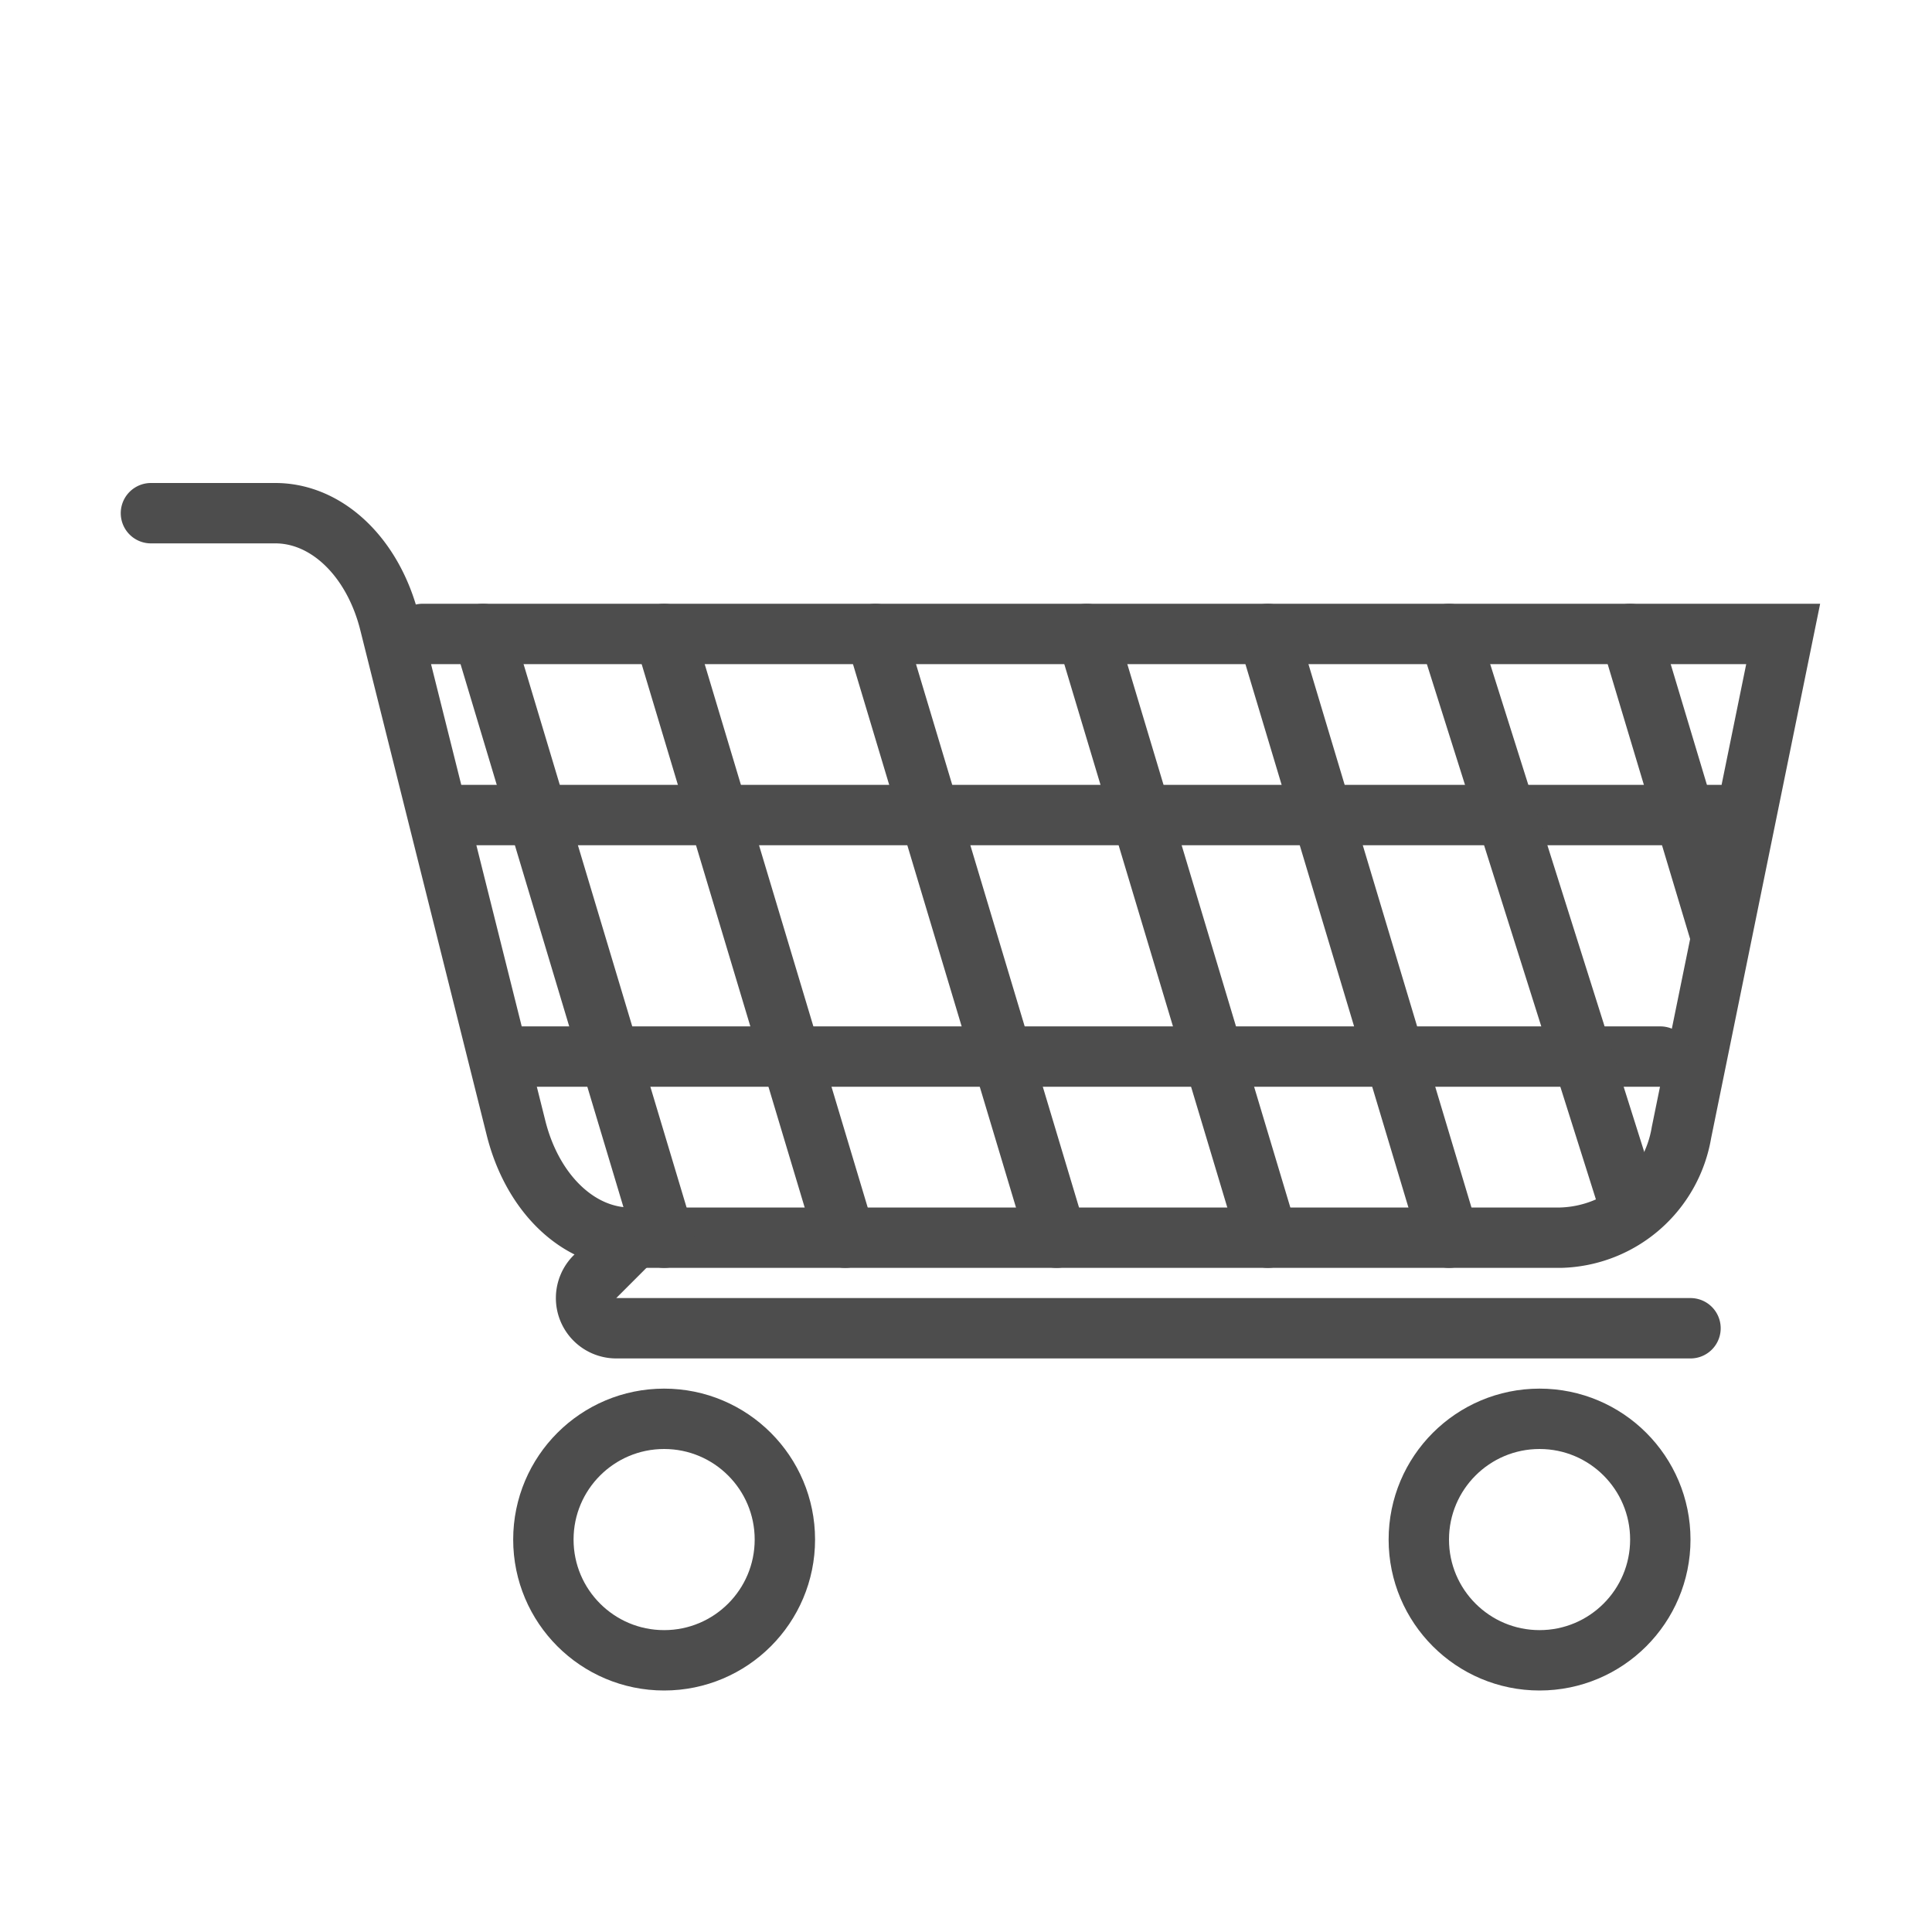 <?xml version="1.0" ?><svg data-name="Layer 1" id="Layer_1" viewBox="0 0 64 64" xmlns="http://www.w3.org/2000/svg"><defs><style>.cls-1{fill:none;stroke:#4d4d4d;stroke-linecap:round;stroke-miterlimit:10;stroke-width:2px;}</style></defs><title/><path class="cls-1" d="M21,41l-1.29,1.29a1,1,0,0,0,.7,1.71H56"/><circle class="cls-1" cx="22" cy="51" r="4"/><circle class="cls-1" cx="51" cy="51" r="4"/><path class="cls-1" d="M14,21H59.07L55.7,37.52a4.17,4.17,0,0,1-4,3.48H20.88c-1.72,0-3.25-1.47-3.79-3.65l-4.18-16.7C12.37,18.47,10.84,17,9.12,17H5"/><line class="cls-1" x1="15" x2="57" y1="27" y2="27"/><line class="cls-1" x1="17" x2="55" y1="35" y2="35"/><line class="cls-1" x1="22" x2="28" y1="21" y2="41"/><line class="cls-1" x1="16" x2="22" y1="21" y2="41"/><line class="cls-1" x1="29" x2="35" y1="21" y2="41"/><line class="cls-1" x1="36" x2="42" y1="21" y2="41"/><line class="cls-1" x1="42" x2="48" y1="21" y2="41"/><line class="cls-1" x1="48" x2="54" y1="21" y2="40"/><line class="cls-1" x1="54" x2="57" y1="21" y2="31"/></svg>